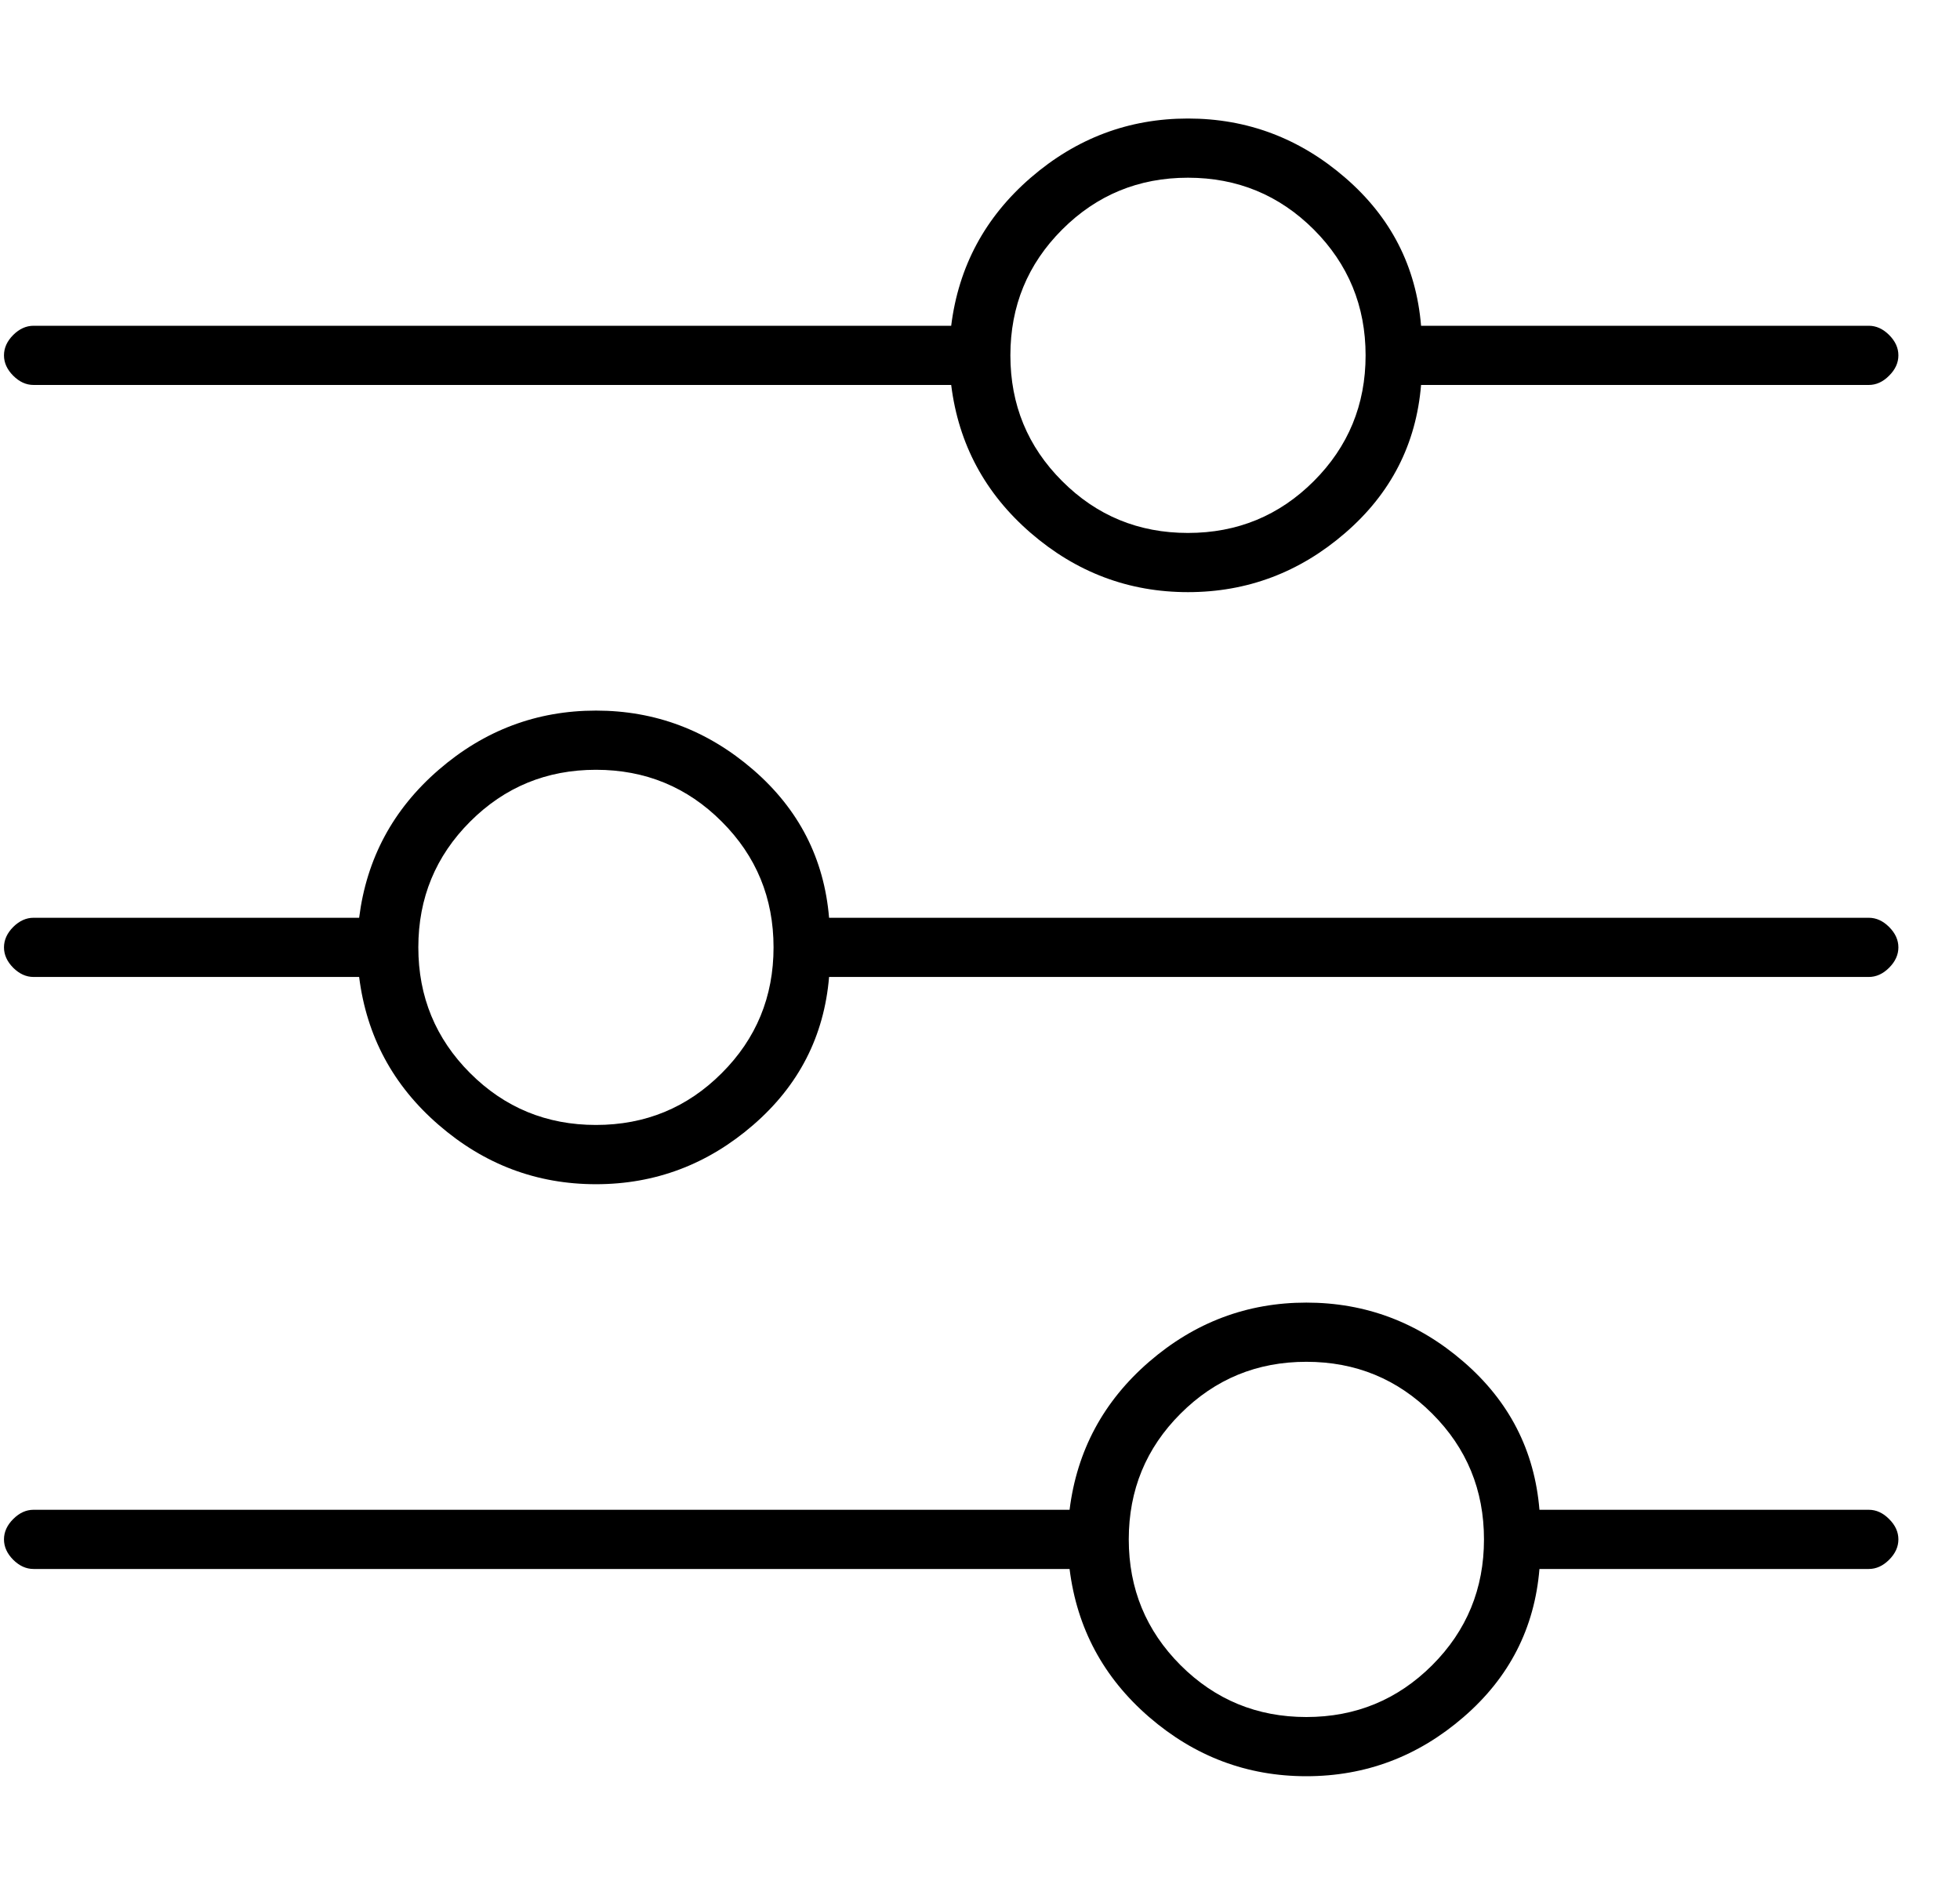 <svg width="30" height="29" viewBox="0 0 30 29" fill="none" xmlns="http://www.w3.org/2000/svg">
<path d="M29.057 23.561C29.057 23.675 29.01 23.778 28.915 23.873C28.821 23.967 28.717 24.014 28.604 24.014H23.563C23.488 24.921 23.101 25.676 22.402 26.28C21.704 26.884 20.902 27.186 19.995 27.186C19.089 27.186 18.287 26.884 17.588 26.28C16.89 25.676 16.484 24.921 16.371 24.014H0.514C0.4 24.014 0.297 23.967 0.202 23.873C0.108 23.778 0.061 23.675 0.061 23.561C0.061 23.448 0.108 23.344 0.202 23.25C0.297 23.155 0.4 23.108 0.514 23.108H16.371C16.484 22.202 16.89 21.447 17.588 20.843C18.287 20.239 19.089 19.937 19.995 19.937C20.902 19.937 21.704 20.239 22.402 20.843C23.101 21.447 23.488 22.202 23.563 23.108H28.604C28.717 23.108 28.821 23.155 28.915 23.25C29.01 23.344 29.057 23.448 29.057 23.561ZM19.995 26.28C20.751 26.28 21.392 26.015 21.921 25.487C22.45 24.958 22.714 24.316 22.714 23.561C22.714 22.806 22.45 22.164 21.921 21.636C21.392 21.107 20.751 20.843 19.995 20.843C19.24 20.843 18.599 21.107 18.07 21.636C17.541 22.164 17.277 22.806 17.277 23.561C17.277 24.316 17.541 24.958 18.07 25.487C18.599 26.015 19.24 26.28 19.995 26.28ZM12.69 14.047H28.604C28.717 14.047 28.821 14.094 28.915 14.188C29.01 14.283 29.057 14.387 29.057 14.5C29.057 14.613 29.01 14.717 28.915 14.812C28.821 14.906 28.717 14.953 28.604 14.953H12.69C12.614 15.859 12.227 16.614 11.529 17.218C10.83 17.823 10.028 18.125 9.122 18.125C8.216 18.125 7.413 17.823 6.715 17.218C6.016 16.614 5.611 15.859 5.497 14.953H0.514C0.4 14.953 0.297 14.906 0.202 14.812C0.108 14.717 0.061 14.613 0.061 14.5C0.061 14.387 0.108 14.283 0.202 14.188C0.297 14.094 0.4 14.047 0.514 14.047H5.497C5.611 13.141 6.016 12.386 6.715 11.782C7.413 11.178 8.216 10.876 9.122 10.876C10.028 10.876 10.83 11.178 11.529 11.782C12.227 12.386 12.614 13.141 12.69 14.047ZM9.122 17.218C9.877 17.218 10.519 16.954 11.047 16.425C11.576 15.897 11.84 15.255 11.84 14.5C11.84 13.745 11.576 13.103 11.047 12.575C10.519 12.046 9.877 11.782 9.122 11.782C8.367 11.782 7.725 12.046 7.196 12.575C6.668 13.103 6.403 13.745 6.403 14.5C6.403 15.255 6.668 15.897 7.196 16.425C7.725 16.954 8.367 17.218 9.122 17.218ZM14.559 4.986C14.672 4.079 15.078 3.324 15.776 2.72C16.475 2.116 17.277 1.814 18.183 1.814C19.089 1.814 19.892 2.116 20.59 2.72C21.289 3.324 21.676 4.079 21.751 4.986H28.604C28.717 4.986 28.821 5.033 28.915 5.127C29.01 5.222 29.057 5.325 29.057 5.439C29.057 5.552 29.01 5.656 28.915 5.75C28.821 5.845 28.717 5.892 28.604 5.892H21.751C21.676 6.798 21.289 7.553 20.59 8.157C19.892 8.761 19.089 9.063 18.183 9.063C17.277 9.063 16.475 8.761 15.776 8.157C15.078 7.553 14.672 6.798 14.559 5.892H0.514C0.4 5.892 0.297 5.845 0.202 5.75C0.108 5.656 0.061 5.552 0.061 5.439C0.061 5.325 0.108 5.222 0.202 5.127C0.297 5.033 0.4 4.986 0.514 4.986H14.559ZM18.183 2.72C17.428 2.72 16.786 2.985 16.258 3.513C15.729 4.042 15.465 4.684 15.465 5.439C15.465 6.194 15.729 6.836 16.258 7.364C16.786 7.893 17.428 8.157 18.183 8.157C18.938 8.157 19.58 7.893 20.109 7.364C20.637 6.836 20.902 6.194 20.902 5.439C20.902 4.684 20.637 4.042 20.109 3.513C19.58 2.985 18.938 2.72 18.183 2.72Z" fill="black"/>
</svg>
